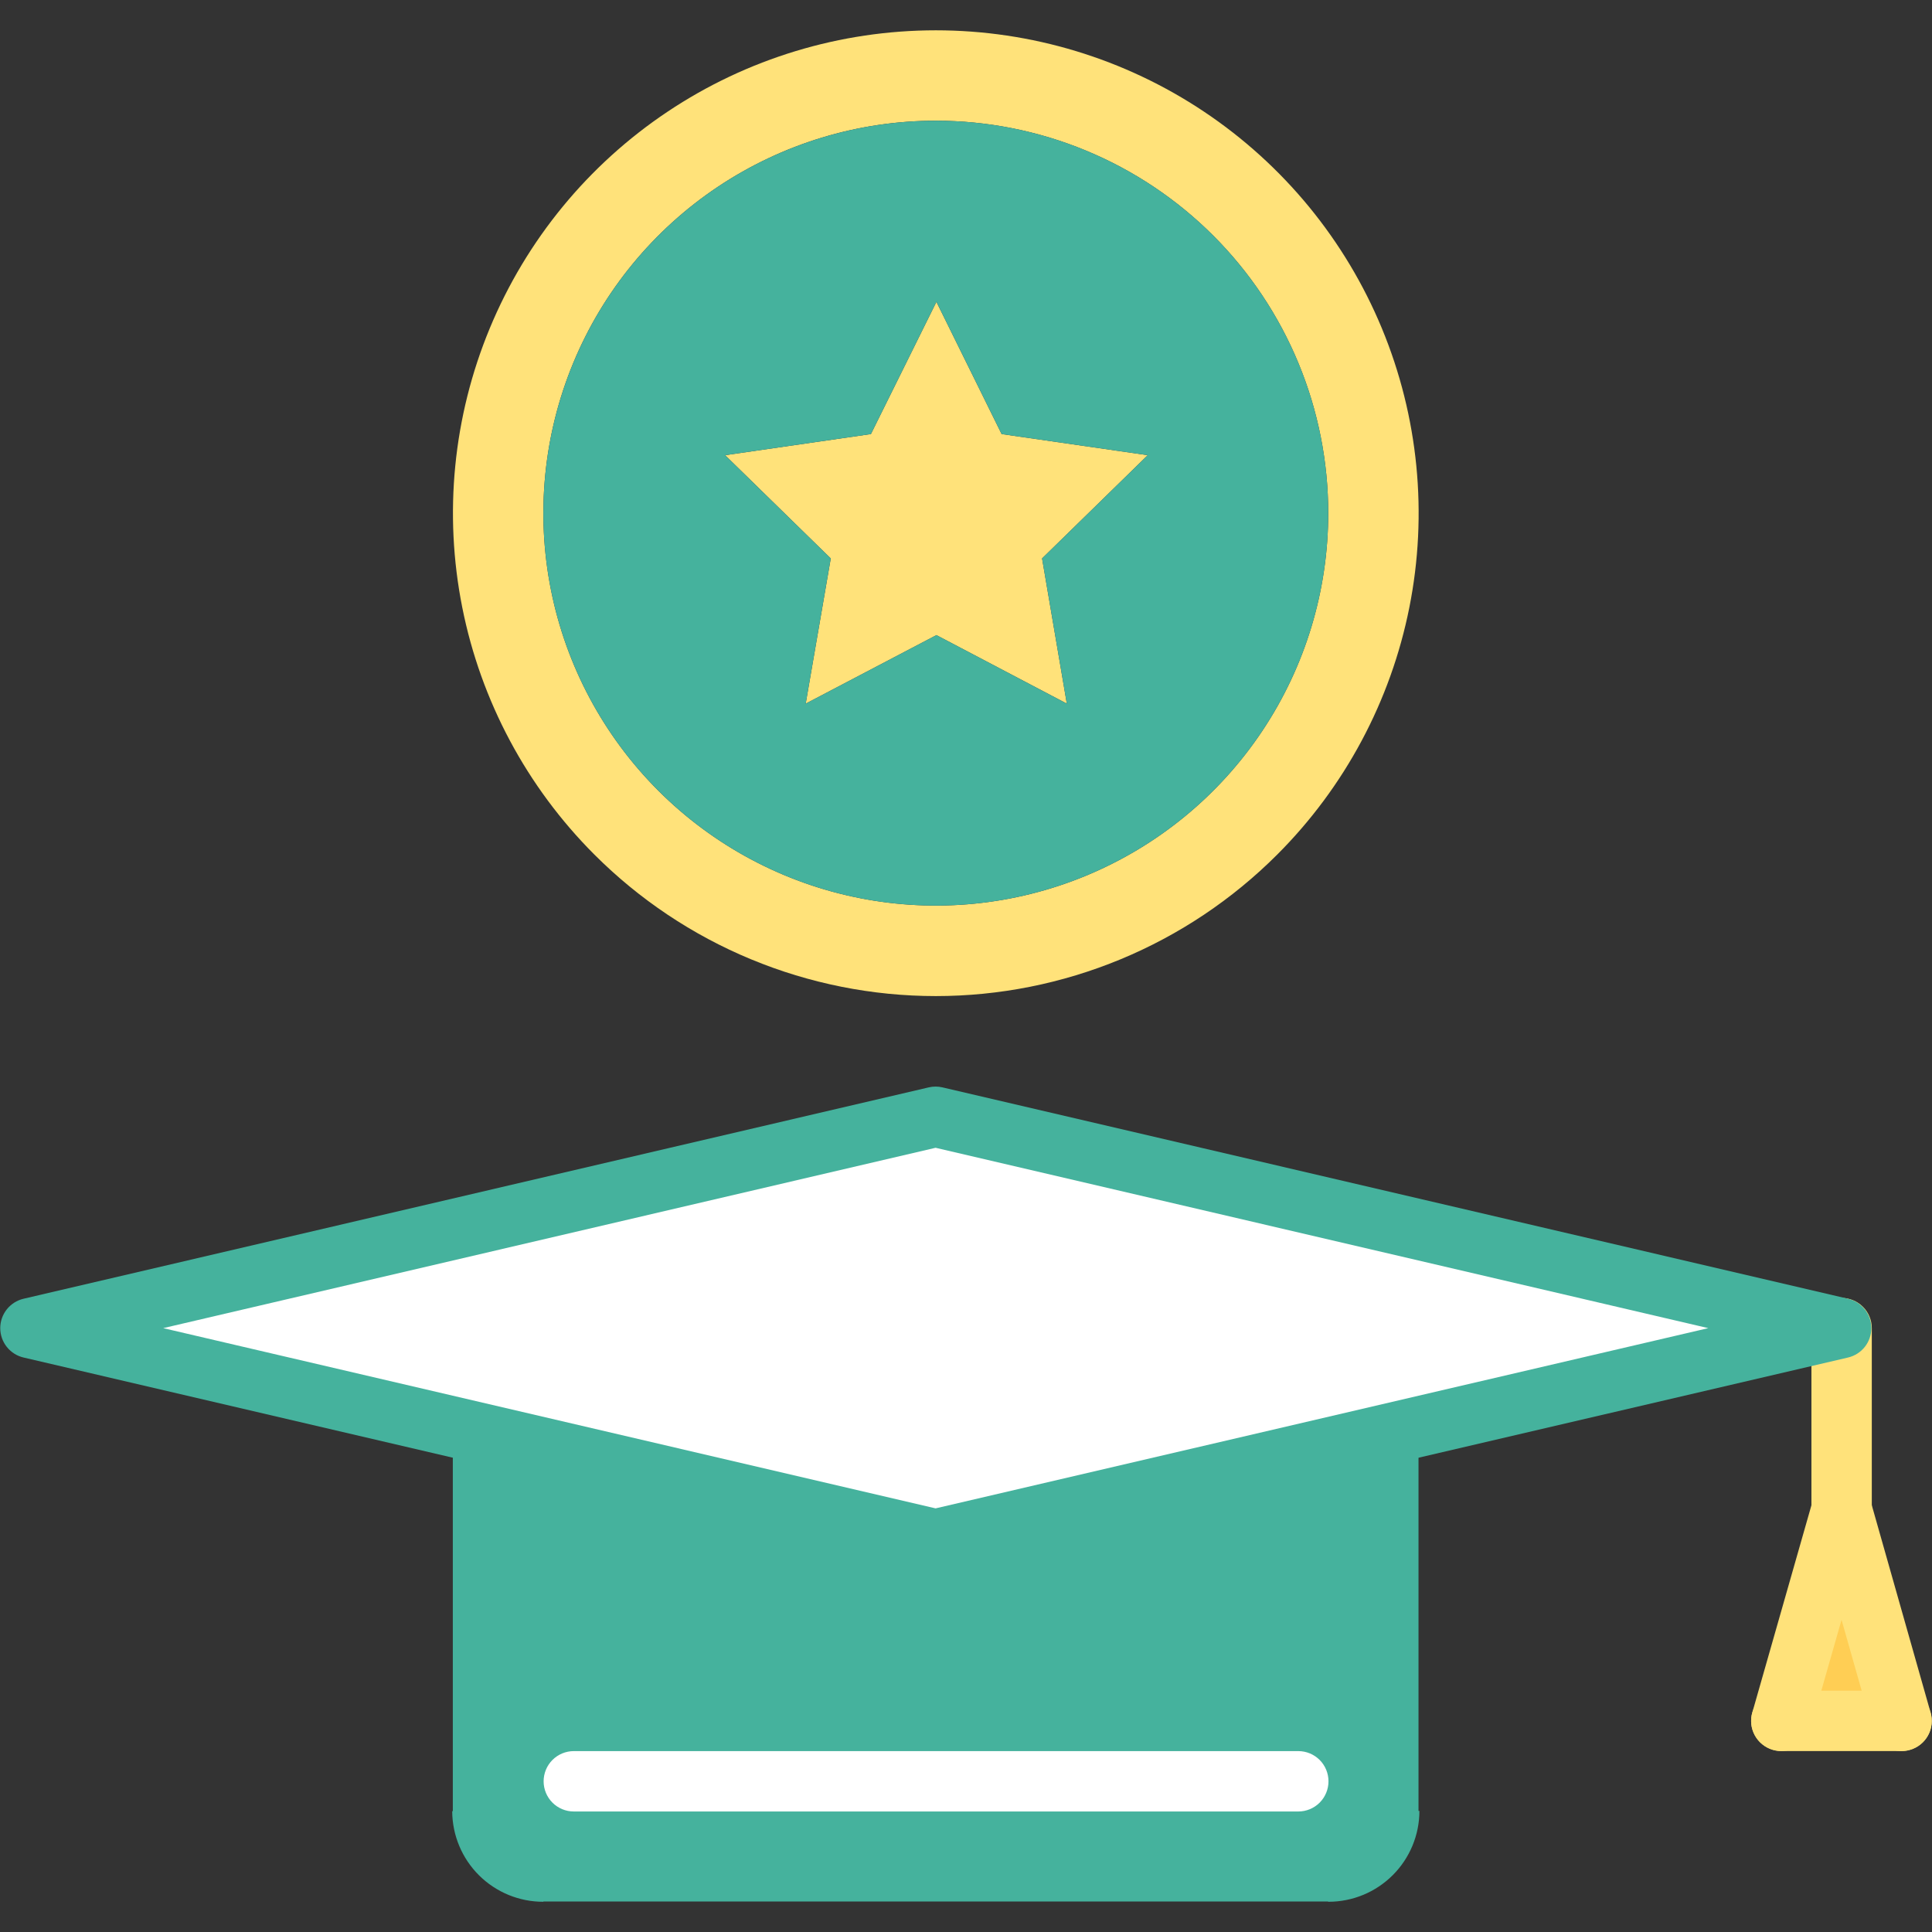 <svg xmlns="http://www.w3.org/2000/svg" width="125" height="125" viewBox="0 0 125 125" fill="none"><rect x="0" y="0" width="125" height="125" fill="#333333" stroke="none"/><path d="M119.16 97.654L123.027 111.346H115.254L119.16 97.654Z" fill="#FFCE54"></path><path d="M91.777 117.166H91.836C91.834 118.724 91.215 120.219 90.112 121.321C89.01 122.423 87.516 123.043 85.957 123.044L85.898 123.025H35.156V123.044C33.598 123.048 32.101 122.433 30.995 121.335C29.889 120.236 29.265 118.744 29.258 117.185H29.297V92.302L60.527 99.587L91.777 92.302V117.166Z" fill="#45B29D"></path><path d="M119.121 85.936L91.777 92.303L60.527 99.588L29.297 92.303L1.973 85.936L60.527 72.244L119.121 85.936Z" fill="white"></path><path d="M38.457 55.291C34.088 50.922 31.112 45.355 29.907 39.295C28.701 33.235 29.32 26.954 31.685 21.246C34.049 15.537 38.053 10.659 43.191 7.226C48.328 3.793 54.368 1.961 60.546 1.961C66.725 1.961 72.765 3.793 77.902 7.226C83.04 10.659 87.044 15.537 89.408 21.246C91.773 26.954 92.391 33.235 91.186 39.295C89.981 45.355 87.005 50.922 82.636 55.291C79.736 58.193 76.293 60.495 72.502 62.066C68.712 63.637 64.649 64.446 60.546 64.446C56.444 64.446 52.381 63.637 48.59 62.066C44.8 60.495 41.357 58.193 38.457 55.291ZM60.546 7.81C55.525 7.81 50.616 9.299 46.44 12.089C42.265 14.879 39.01 18.845 37.089 23.484C35.167 28.124 34.664 33.229 35.644 38.154C36.623 43.08 39.042 47.604 42.593 51.155C46.144 54.706 50.668 57.124 55.593 58.103C60.518 59.083 65.624 58.58 70.263 56.659C74.903 54.737 78.868 51.483 81.658 47.307C84.448 43.132 85.937 38.222 85.937 33.201C85.937 29.866 85.281 26.565 84.004 23.484C82.728 20.404 80.858 17.604 78.501 15.247C76.143 12.889 73.344 11.019 70.263 9.743C67.183 8.467 63.881 7.81 60.546 7.81Z" fill="#FFE27A"></path><path d="M74.258 29.451L67.422 36.131L69.023 45.525L60.586 41.092L52.129 45.525L53.75 36.131L46.914 29.451L56.348 28.084L60.586 19.529L64.805 28.084L74.258 29.451Z" fill="#FFE27A"></path><path d="M60.547 7.81C65.569 7.81 70.478 9.299 74.653 12.089C78.829 14.879 82.083 18.845 84.005 23.484C85.927 28.124 86.429 33.229 85.45 38.154C84.47 43.079 82.052 47.604 78.501 51.155C74.95 54.706 70.426 57.124 65.5 58.103C60.575 59.083 55.47 58.58 50.83 56.659C46.191 54.737 42.225 51.482 39.435 47.307C36.645 43.132 35.156 38.222 35.156 33.201C35.156 29.866 35.813 26.565 37.089 23.484C38.365 20.403 40.235 17.604 42.593 15.247C44.95 12.889 47.75 11.019 50.83 9.743C53.911 8.467 57.212 7.81 60.547 7.81ZM67.422 36.13L74.258 29.451L64.805 28.084L60.586 19.529L56.348 28.084L46.914 29.451L53.75 36.13L52.129 45.525L60.586 41.091L69.023 45.525L67.422 36.13Z" fill="#45B29D"></path><path d="M119.152 99.617C118.896 99.617 118.642 99.567 118.405 99.469C118.168 99.37 117.952 99.227 117.771 99.045C117.59 98.864 117.446 98.648 117.348 98.411C117.249 98.174 117.199 97.92 117.199 97.664V85.93C117.199 85.412 117.405 84.915 117.771 84.549C118.138 84.182 118.634 83.977 119.152 83.977C119.67 83.977 120.167 84.182 120.533 84.549C120.9 84.915 121.105 85.412 121.105 85.93V97.664C121.106 97.92 121.055 98.174 120.957 98.411C120.859 98.648 120.715 98.864 120.534 99.045C120.352 99.227 120.137 99.37 119.9 99.469C119.663 99.567 119.409 99.617 119.152 99.617Z" fill="#FFE27A"></path><path d="M115.252 113.293C115.071 113.292 114.89 113.267 114.715 113.218C114.216 113.076 113.795 112.742 113.543 112.289C113.291 111.836 113.23 111.302 113.372 110.804L117.274 97.128C117.345 96.881 117.463 96.651 117.622 96.45C117.782 96.249 117.979 96.081 118.203 95.956C118.428 95.832 118.674 95.752 118.929 95.723C119.184 95.694 119.442 95.715 119.689 95.785C119.936 95.856 120.166 95.974 120.367 96.133C120.568 96.293 120.736 96.49 120.86 96.714C120.985 96.939 121.064 97.185 121.094 97.44C121.123 97.695 121.102 97.953 121.032 98.2L117.129 111.876C117.013 112.283 116.766 112.642 116.428 112.898C116.089 113.154 115.677 113.292 115.252 113.293Z" fill="#FFE27A"></path><path d="M123.031 113.293C122.606 113.292 122.193 113.153 121.854 112.897C121.515 112.64 121.27 112.281 121.154 111.872L117.274 98.196C117.204 97.949 117.183 97.691 117.212 97.436C117.242 97.181 117.321 96.934 117.446 96.709C117.571 96.485 117.739 96.288 117.94 96.128C118.142 95.969 118.373 95.851 118.62 95.781C118.867 95.711 119.125 95.69 119.38 95.72C119.635 95.751 119.882 95.831 120.106 95.956C120.33 96.082 120.527 96.25 120.686 96.452C120.845 96.653 120.962 96.885 121.032 97.132L124.911 110.808C124.981 111.054 125.002 111.312 124.972 111.567C124.943 111.822 124.863 112.068 124.738 112.292C124.613 112.516 124.445 112.713 124.244 112.872C124.042 113.031 123.812 113.149 123.565 113.218C123.391 113.268 123.211 113.293 123.031 113.293Z" fill="#FFE27A"></path><path d="M123.032 113.293H115.25C114.732 113.293 114.235 113.087 113.869 112.721C113.503 112.355 113.297 111.858 113.297 111.34C113.297 110.822 113.503 110.325 113.869 109.959C114.235 109.592 114.732 109.387 115.25 109.387H123.032C123.55 109.387 124.047 109.592 124.413 109.959C124.779 110.325 124.985 110.822 124.985 111.34C124.985 111.858 124.779 112.355 124.413 112.721C124.047 113.087 123.55 113.293 123.032 113.293Z" fill="#FFE27A"></path><path d="M60.532 101.551C60.382 101.551 60.233 101.534 60.088 101.5L1.524 87.832C1.095 87.731 0.713 87.489 0.439 87.144C0.165 86.798 0.016 86.371 0.016 85.93C0.016 85.489 0.165 85.061 0.439 84.716C0.713 84.371 1.095 84.129 1.524 84.028L60.088 70.353C60.38 70.284 60.684 70.284 60.976 70.353L119.566 84.028C119.996 84.129 120.378 84.371 120.652 84.716C120.926 85.061 121.075 85.489 121.075 85.93C121.075 86.371 120.926 86.798 120.652 87.144C120.378 87.489 119.996 87.731 119.566 87.832L60.977 101.5C60.831 101.534 60.682 101.551 60.532 101.551ZM10.559 85.93L60.532 97.591L110.527 85.93L60.532 74.261L10.559 85.93Z" fill="#45B29D"></path><path d="M84 117.203H37.125C36.607 117.203 36.11 116.997 35.744 116.631C35.378 116.264 35.172 115.768 35.172 115.25C35.172 114.732 35.378 114.235 35.744 113.868C36.11 113.502 36.607 113.296 37.125 113.296H84C84.518 113.296 85.015 113.502 85.381 113.868C85.747 114.235 85.953 114.732 85.953 115.25C85.953 115.768 85.747 116.264 85.381 116.631C85.015 116.997 84.518 117.203 84 117.203Z" fill="white"></path></svg>